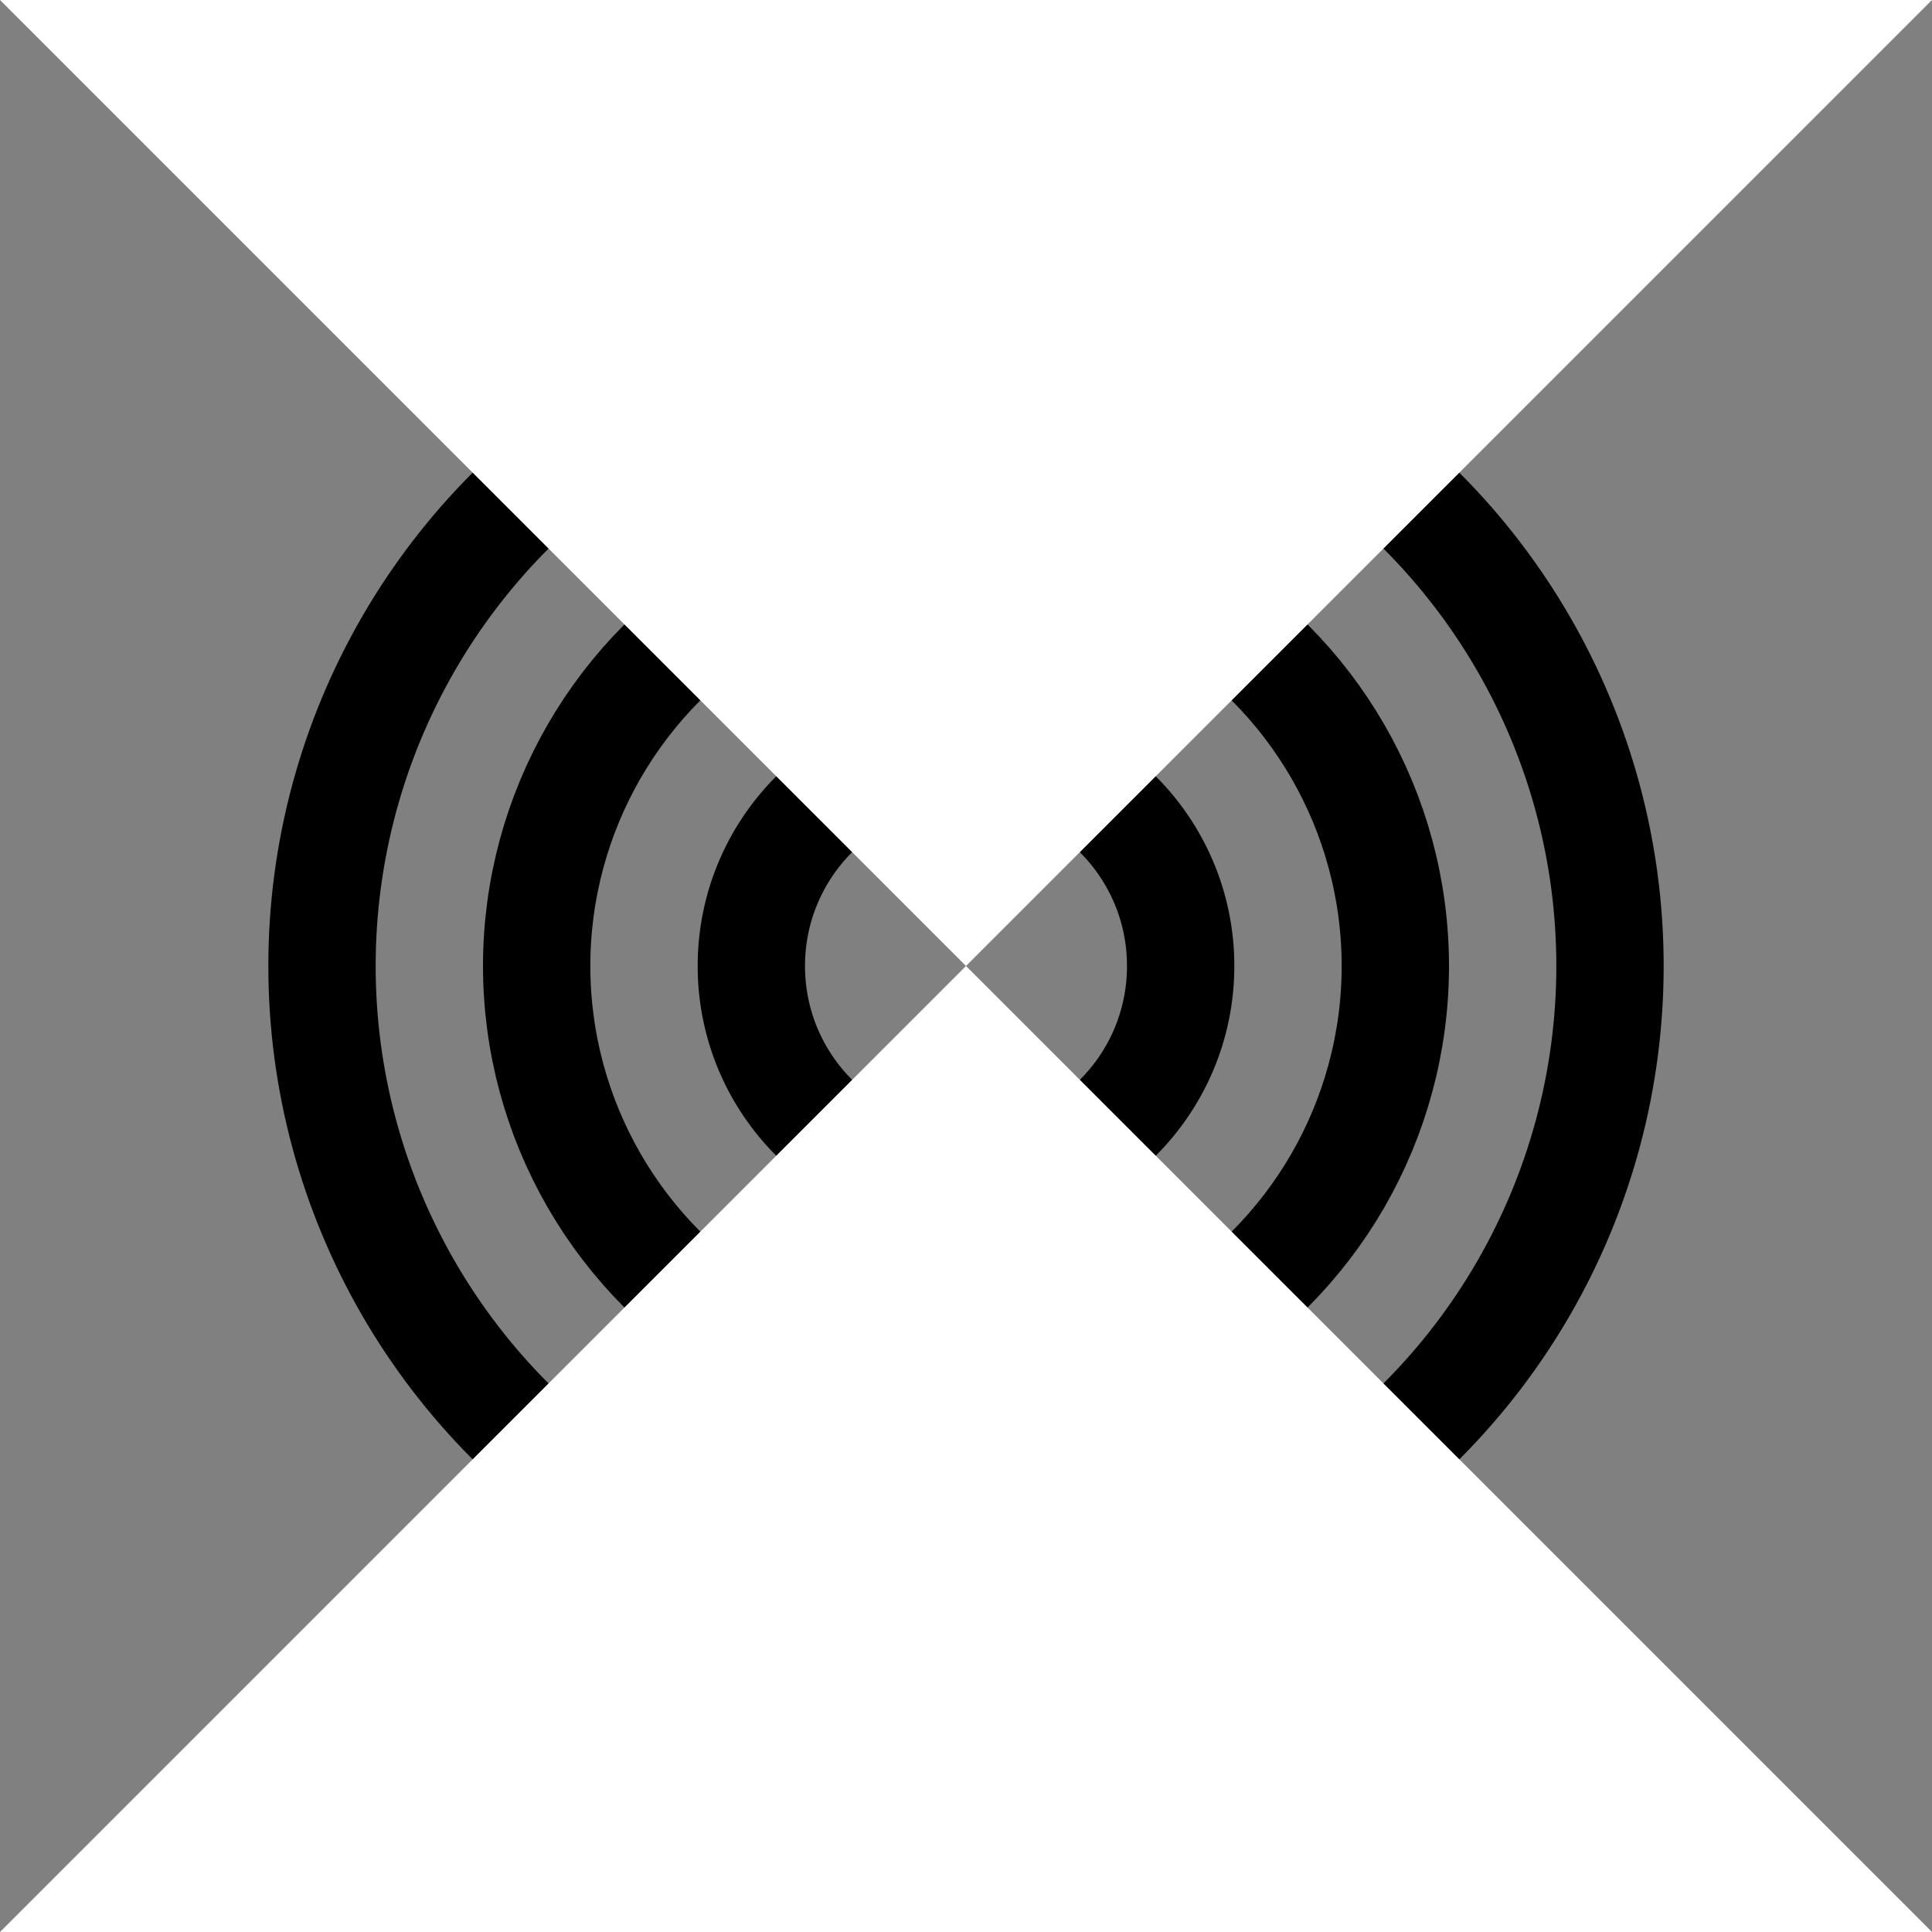 <svg xmlns="http://www.w3.org/2000/svg" viewBox="0 0 36 36">
	<rect x="0" y="0" width="36" height="36" fill="#808080" stroke="none"/>
	<circle cx="18" cy="18" r="4" stroke="#000" stroke-width="2" fill="none"/>
	<circle cx="18" cy="18" r="8" stroke="#000" stroke-width="2" fill="none"/>
	<circle cx="18" cy="18" r="12" stroke="#000" stroke-width="2" fill="none"/>
	<path d="M0 0 L18 18 L36 0" fill="#fff"/>
	<path d="M0 36 L18 18 L36 36" fill="#fff"/>
</svg>